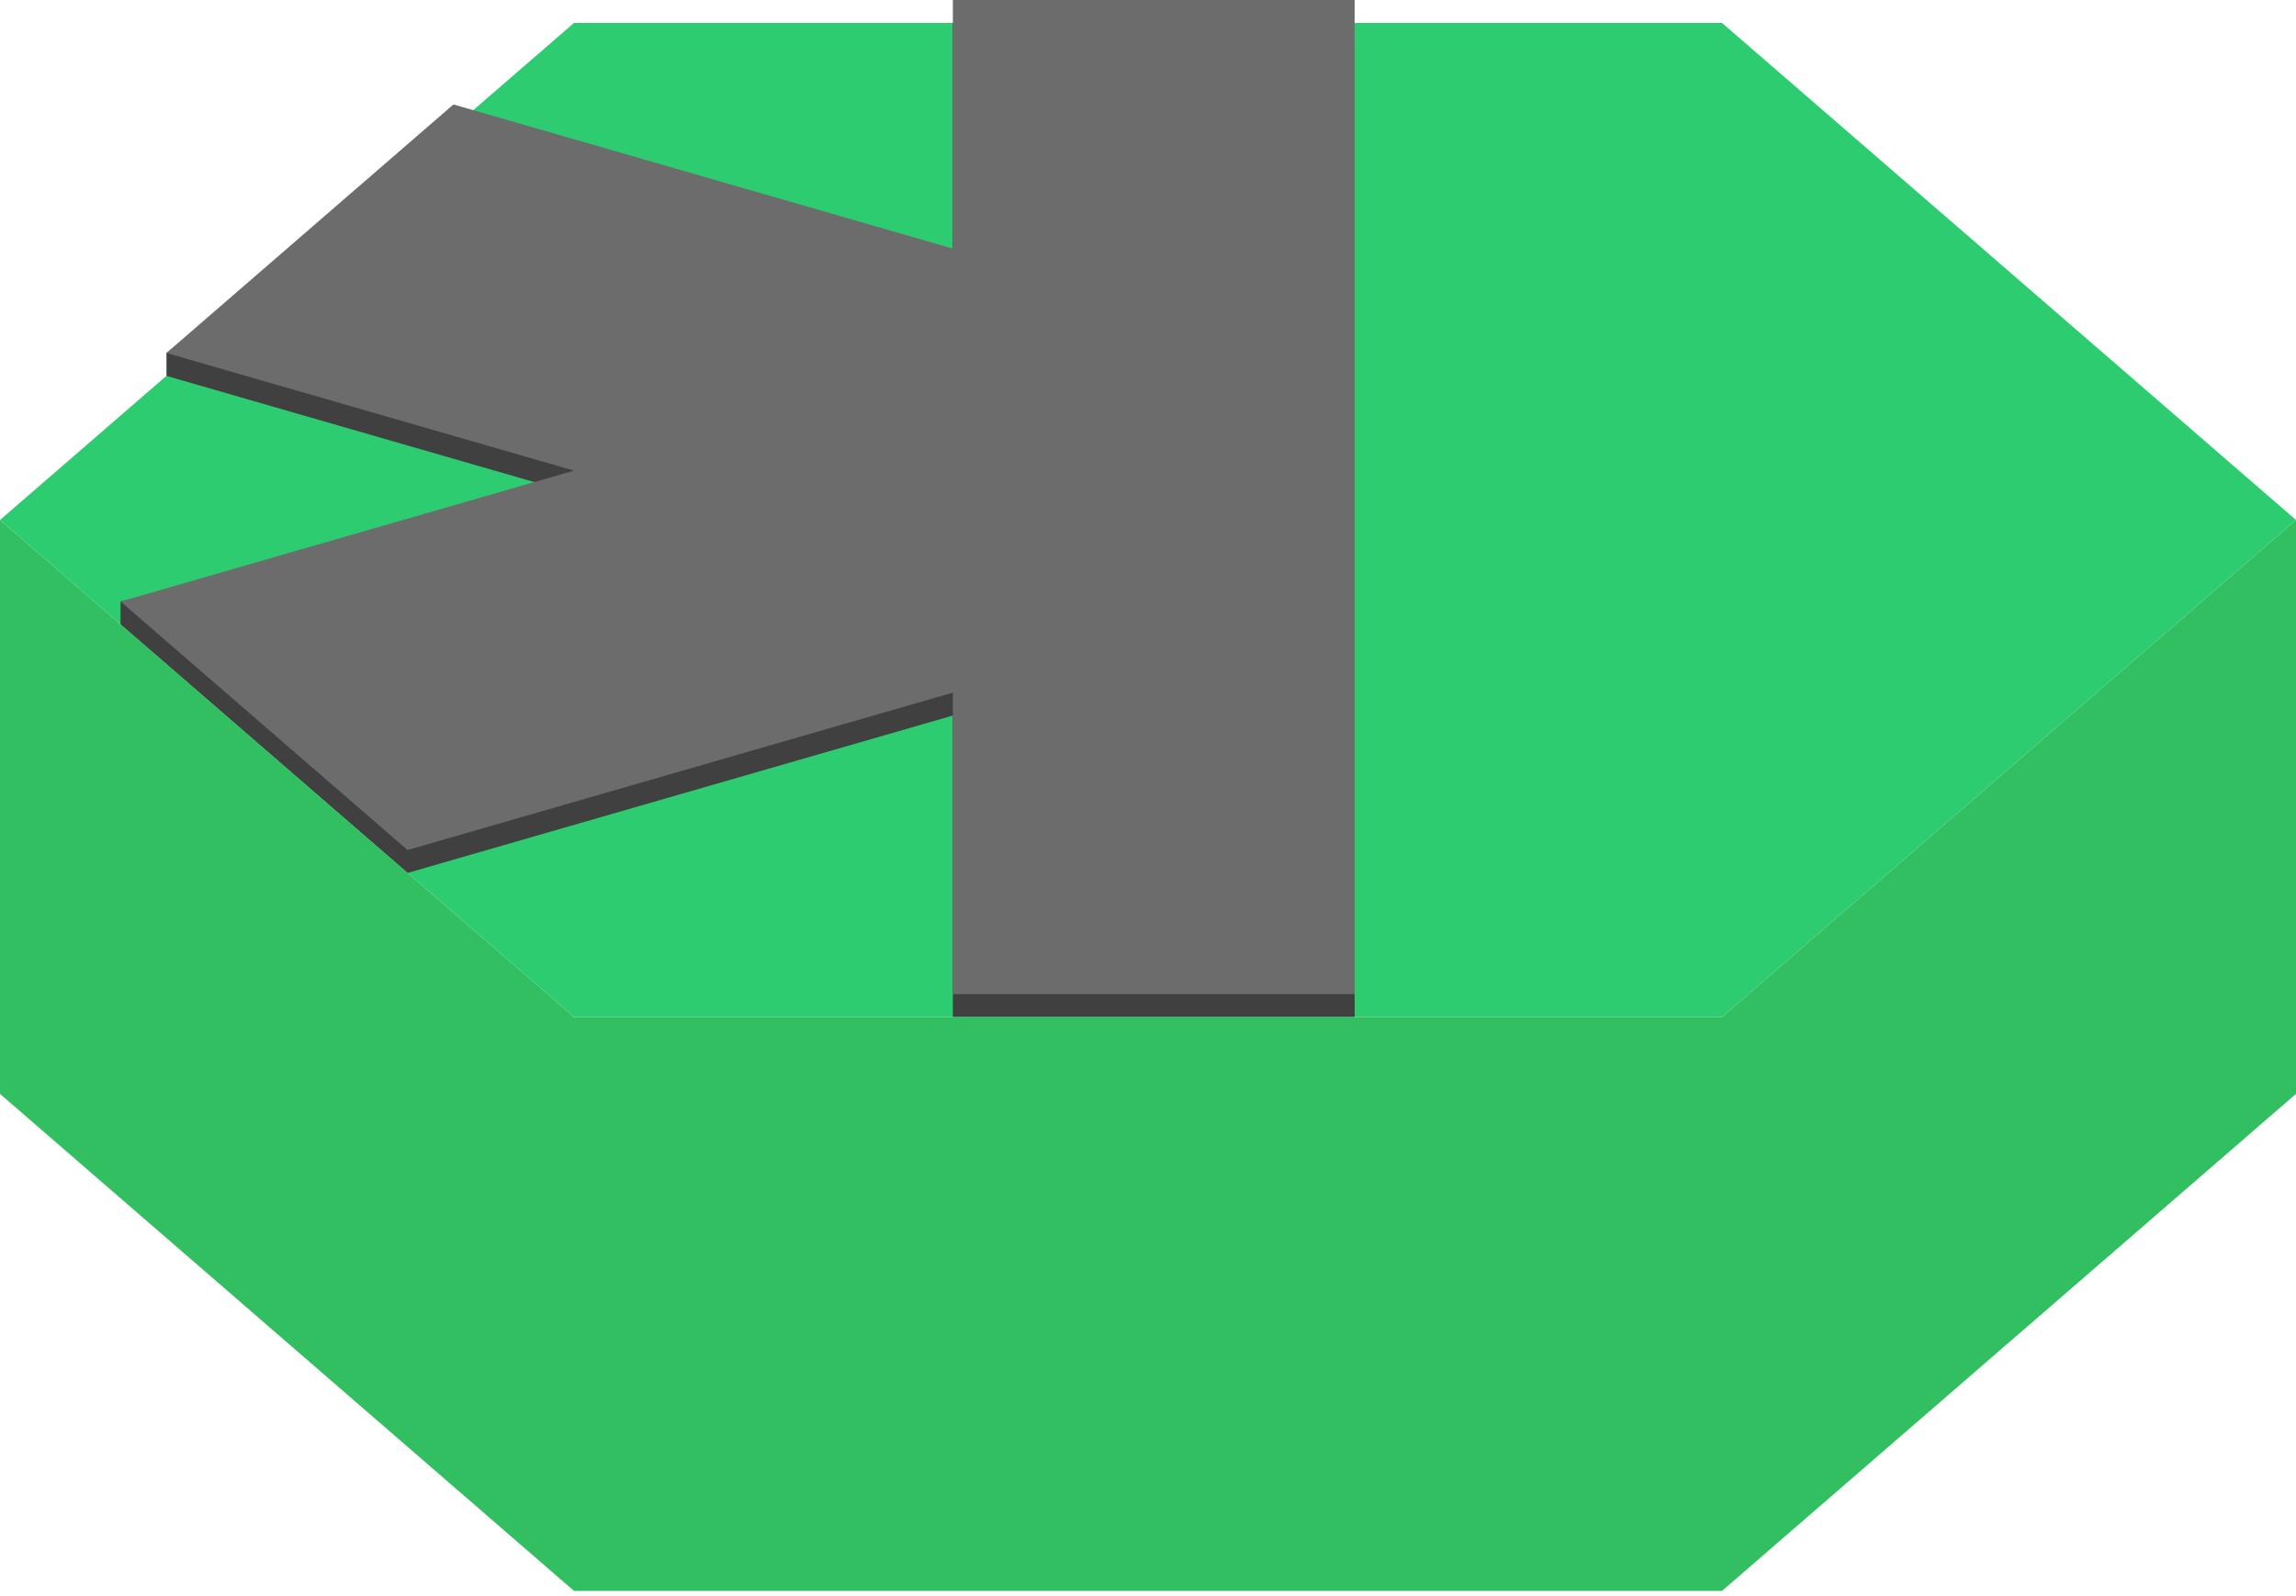 <svg width="200" height="139" viewBox="0 0 200 139" fill="none" xmlns="http://www.w3.org/2000/svg">
<path d="M150 1.997L200 45.298L150 88.6H50L0 45.298L50 1.997H150Z" fill="#2ECC71"/>
<path d="M83 1.997H118V23.366V62.626V88.597H83V62.337L35.5 76.049L10.5 54.398V52.397L50 42.996L14.5 32.748V30.75L39.5 11.097L83 23.654V1.997Z" fill="#414040"/>
<path d="M83 0H118V21.369V60.629V86.6H83V60.34L35.5 74.052L10.5 52.401L50 40.999L14.5 30.751L39.5 9.1L83 21.657V0Z" fill="#6C6C6C"/>
<path d="M50 88.6L0 45.298V95.297L50 138.597H150L200 95.297V45.298L150 88.6H50Z" fill="#31BF61"/>
</svg>
